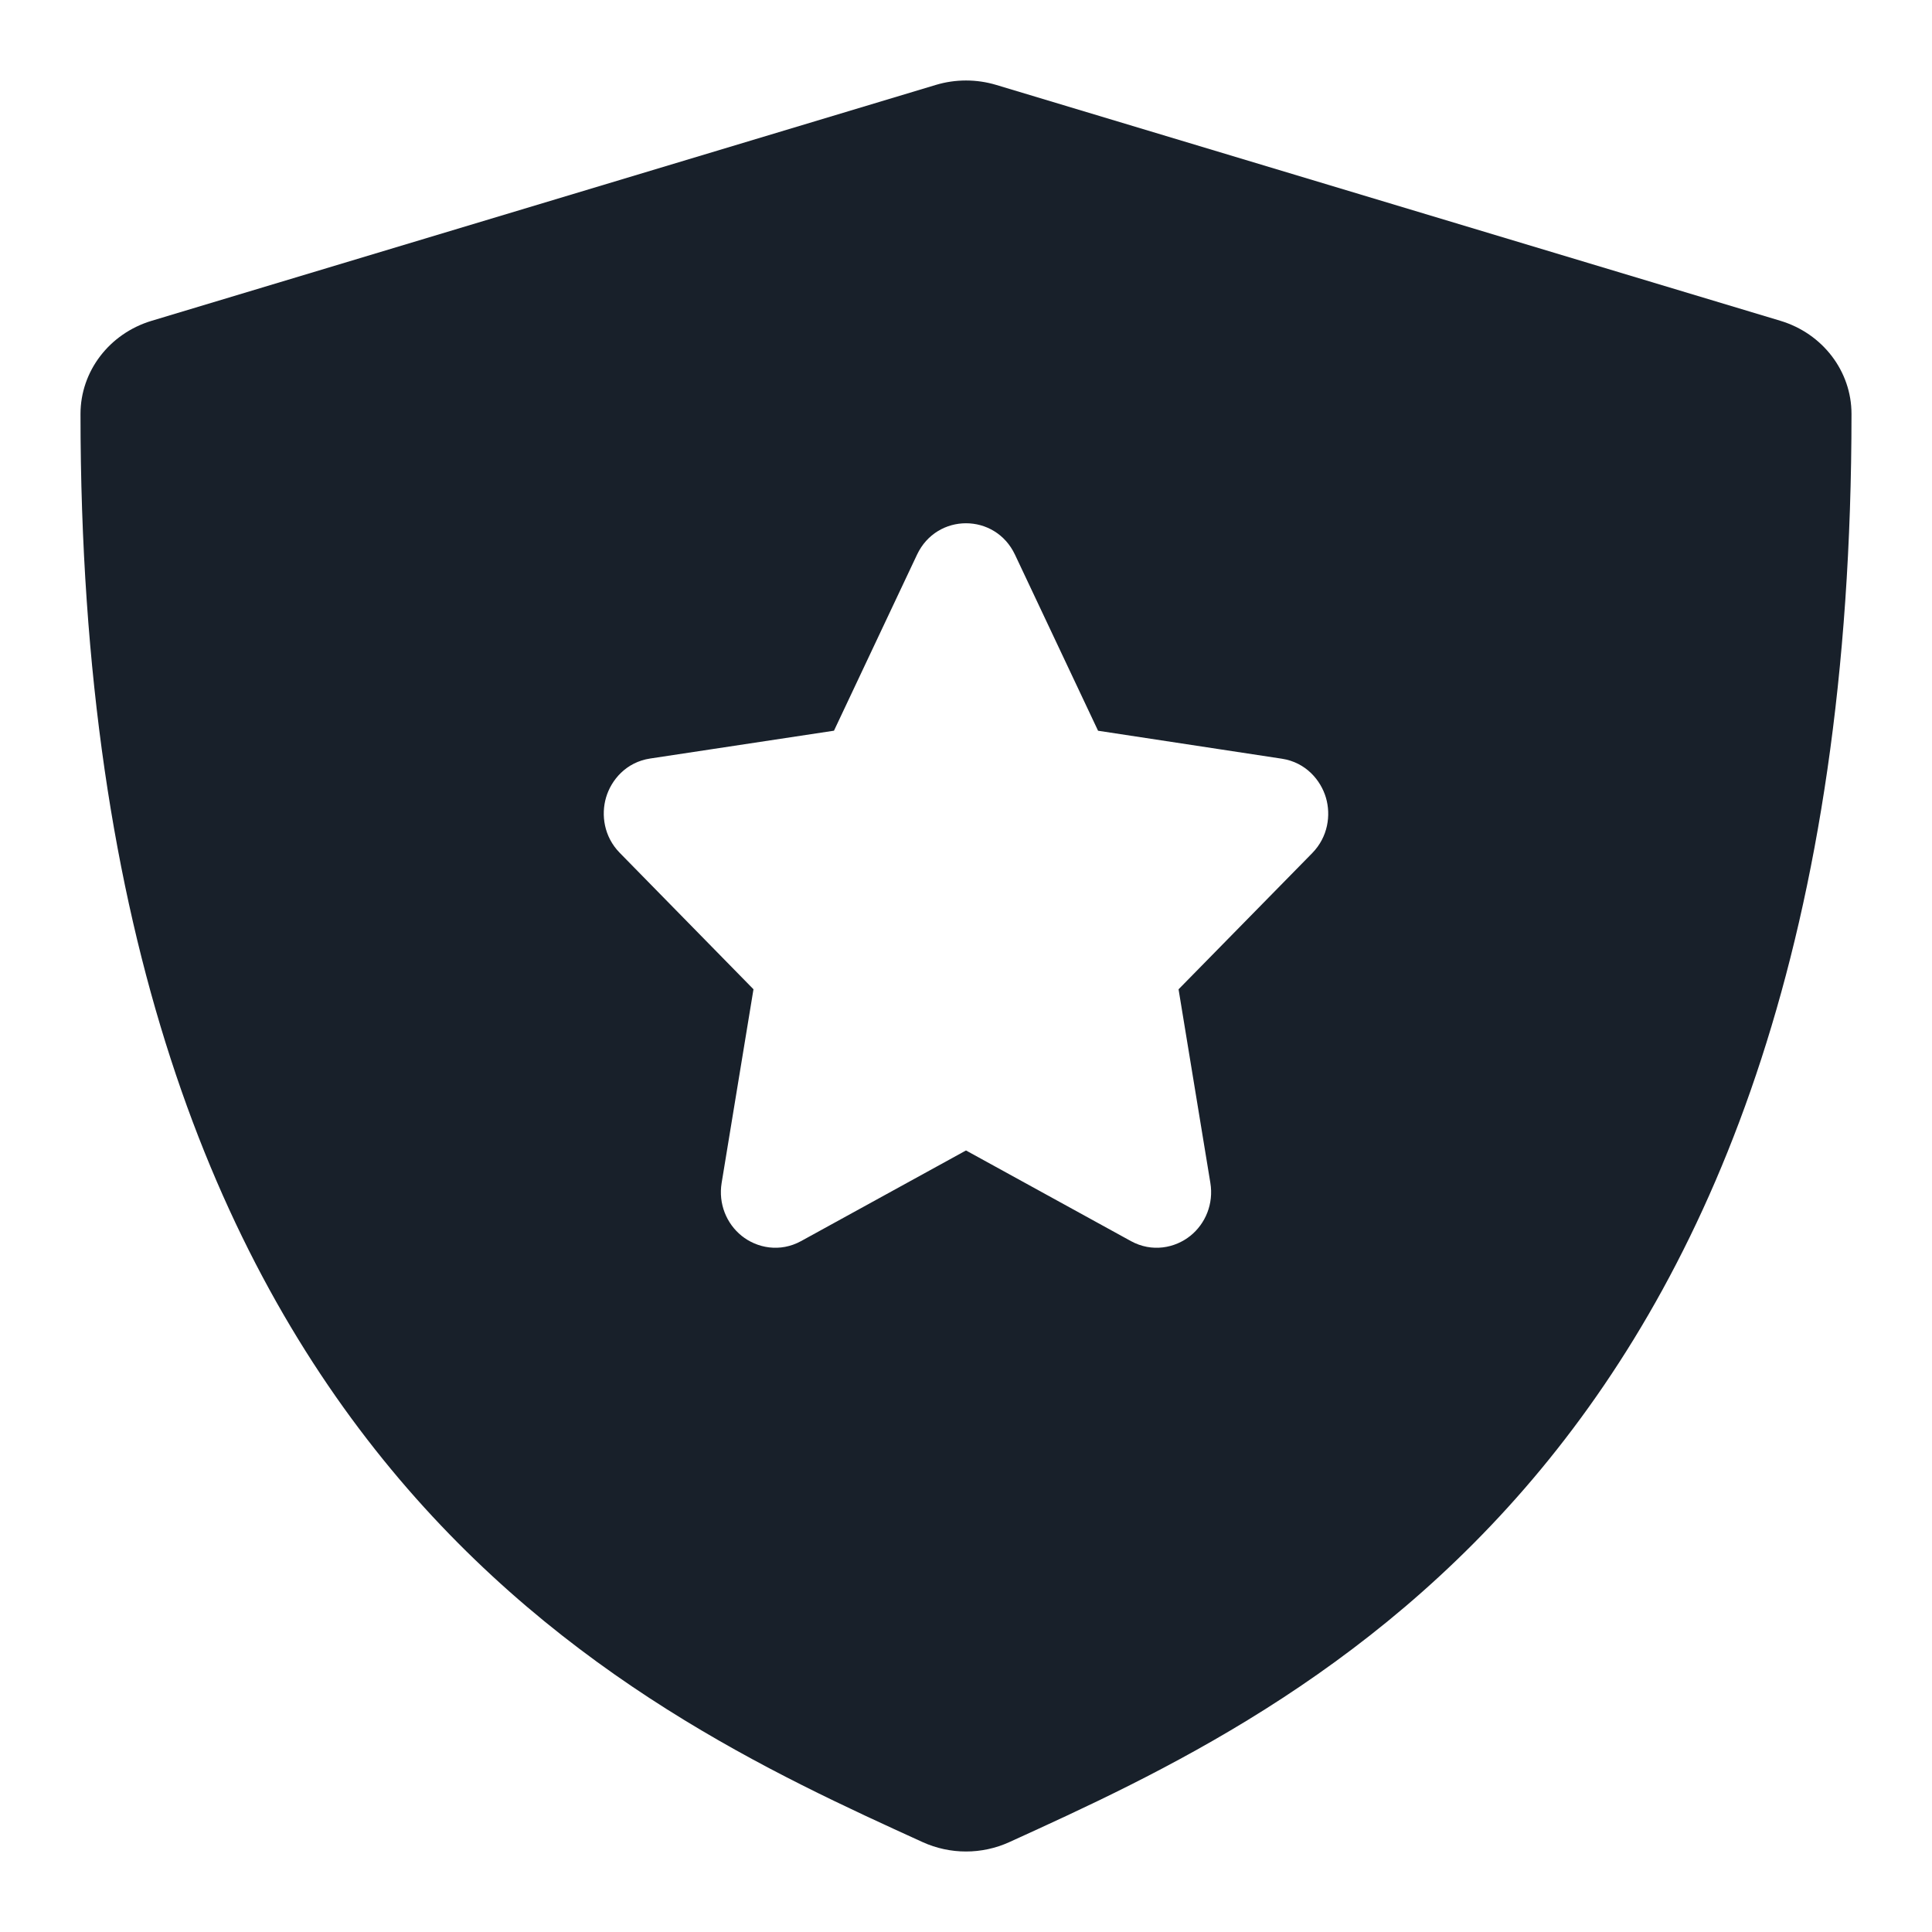<svg width="48" height="48" viewBox="0 0 48 48" fill="none" xmlns="http://www.w3.org/2000/svg">
<path fill-rule="evenodd" clip-rule="evenodd" d="M24.751 2.11L44.233 7.97C45.284 8.286 46.001 9.224 46 10.285C46 36.233 32.389 42.436 25.076 45.767C24.736 45.922 24.369 46 24 46C23.632 46 23.264 45.922 22.923 45.767C15.611 42.435 2 36.233 2 10.285C2 9.223 2.717 8.286 3.768 7.97L23.25 2.11C23.739 1.963 24.262 1.963 24.751 2.11ZM22.783 13.781C23.274 12.74 24.726 12.74 25.217 13.781L27.281 18.155L31.848 18.85C32.446 18.941 32.816 19.387 32.943 19.82C33.069 20.252 32.995 20.793 32.603 21.194L29.281 24.579L30.071 29.389C30.156 29.907 29.95 30.401 29.576 30.702C29.194 31.01 28.62 31.121 28.098 30.835L24 28.583L19.902 30.835C19.38 31.121 18.806 31.01 18.424 30.702C18.051 30.401 17.844 29.907 17.929 29.389L18.72 24.578L15.397 21.188C15.004 20.787 14.931 20.246 15.057 19.814C15.184 19.38 15.555 18.935 16.154 18.845L20.72 18.154L22.783 13.781Z" fill="#18202A"/>
</svg>
